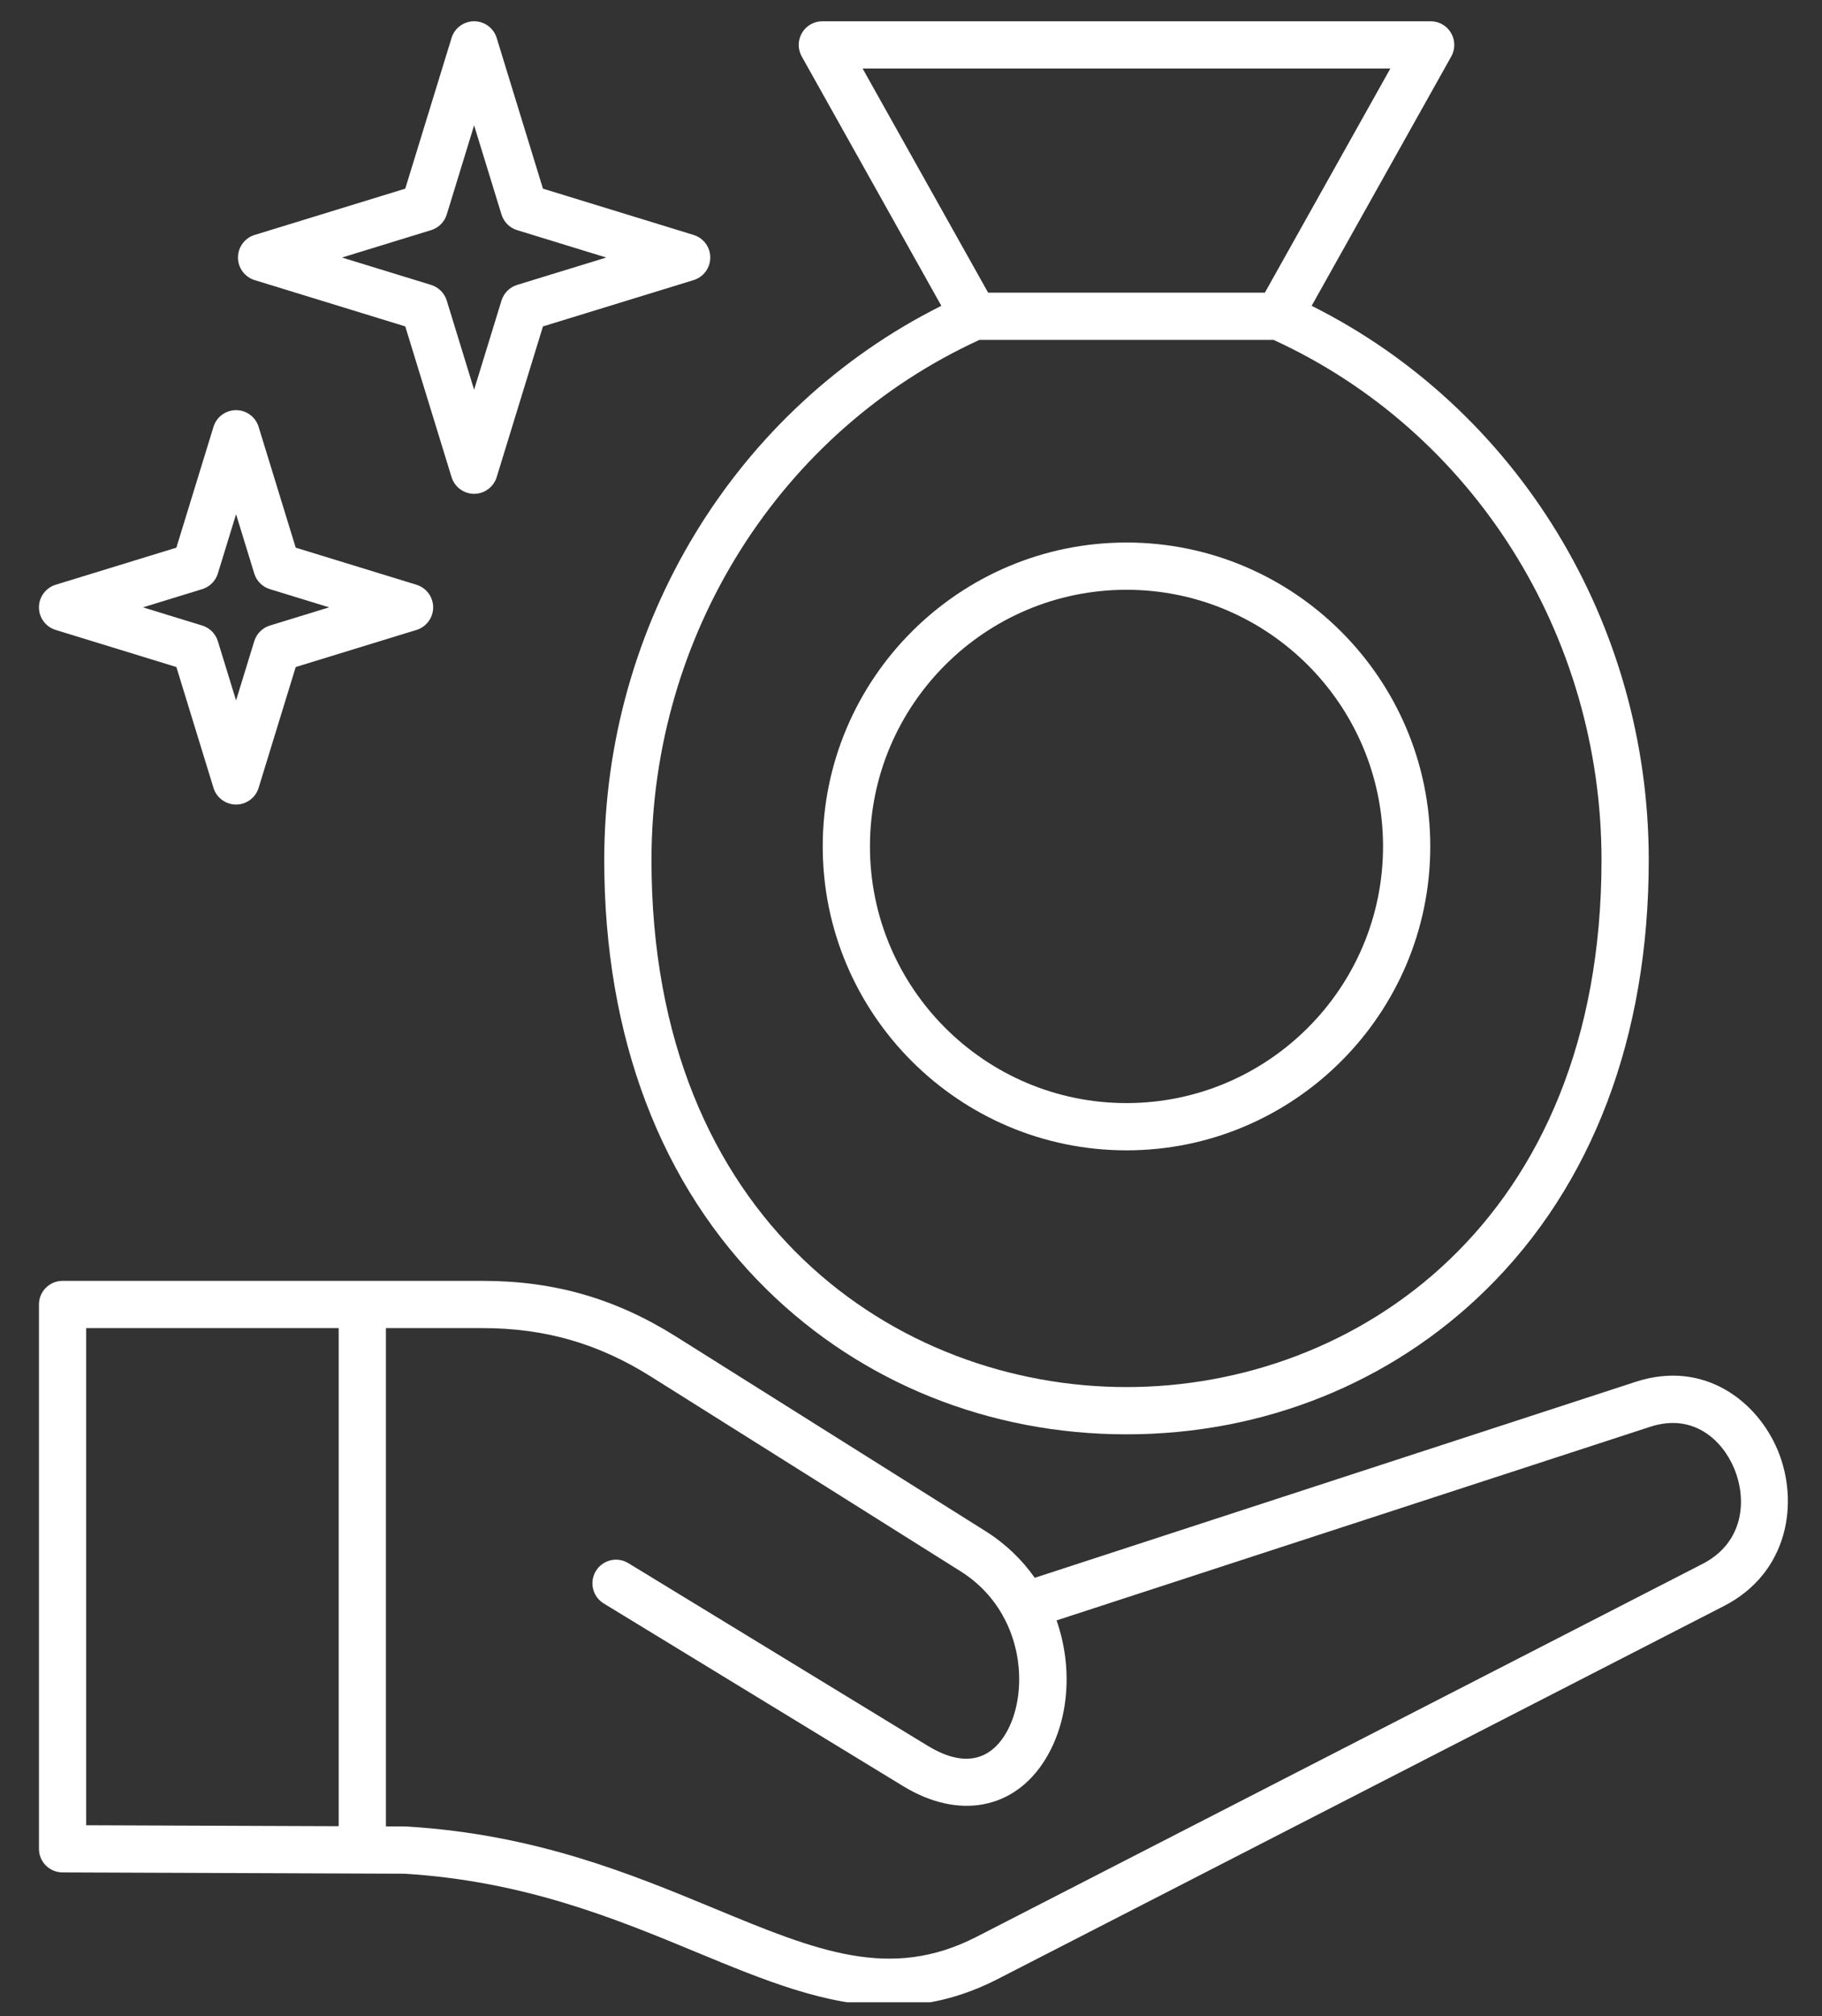 <svg width="66" height="73" viewBox="0 0 66 73" fill="none" xmlns="http://www.w3.org/2000/svg">
<rect x="0" y="0" width="66" height="73" fill="#333333" stroke="none"/>
<g clip-path="url(#clip0_3660_30)">
<path d="M59.249 50.034L37.483 57.13C37.03 56.485 36.439 55.906 35.702 55.442L24.492 48.397C22.302 47.02 20.076 46.378 17.489 46.378H2.266C1.794 46.378 1.411 46.761 1.411 47.234V66.942C1.411 67.413 1.792 67.795 2.263 67.797L14.655 67.844C19.01 68.112 22.318 69.481 25.237 70.69C27.688 71.704 29.924 72.63 32.233 72.63C33.503 72.63 34.795 72.35 36.157 71.65L62.452 58.149C64.774 56.957 65.188 54.41 64.396 52.51C63.662 50.749 61.738 49.222 59.249 50.034ZM12.268 66.124L3.122 66.089V48.089H12.268V66.124ZM61.671 56.627L35.376 70.128C32.241 71.737 29.578 70.635 25.891 69.109C22.843 67.847 19.388 66.417 14.734 66.135C14.718 66.134 14.702 66.133 14.686 66.133L13.979 66.131V48.089H17.488C19.74 48.089 21.676 48.647 23.581 49.845L34.791 56.891C35.474 57.32 35.973 57.874 36.316 58.48C36.339 58.535 36.367 58.587 36.399 58.635C37.148 60.088 37.032 61.8 36.407 62.811C35.786 63.812 34.818 63.952 33.608 63.214L22.761 56.599C22.357 56.352 21.831 56.48 21.585 56.884C21.339 57.287 21.467 57.813 21.87 58.059L32.717 64.674C34.722 65.898 36.742 65.52 37.861 63.711C38.71 62.341 38.885 60.42 38.273 58.672L59.779 51.661C61.346 51.151 62.394 52.154 62.817 53.168C63.307 54.345 63.143 55.871 61.671 56.627Z" fill="white"/>
<path d="M40.806 41.652C46.873 41.652 51.81 36.715 51.81 30.648C51.81 24.58 46.873 19.644 40.806 19.644C34.738 19.644 29.802 24.58 29.802 30.648C29.802 36.715 34.738 41.652 40.806 41.652ZM40.806 21.355C45.93 21.355 50.099 25.524 50.099 30.648C50.099 35.772 45.93 39.941 40.806 39.941C35.681 39.941 31.513 35.772 31.513 30.648C31.513 25.524 35.681 21.355 40.806 21.355Z" fill="white"/>
<path d="M7.733 15.455L6.389 19.83L2.015 21.173C1.656 21.284 1.411 21.616 1.411 21.991C1.411 22.367 1.656 22.699 2.015 22.809L6.389 24.152L7.733 28.527C7.843 28.886 8.175 29.131 8.551 29.131C8.926 29.131 9.258 28.886 9.368 28.527L10.712 24.152L15.086 22.809C15.445 22.699 15.691 22.367 15.691 21.991C15.691 21.616 15.445 21.284 15.086 21.173L10.712 19.83L9.368 15.455C9.258 15.096 8.926 14.851 8.551 14.851C8.175 14.851 7.843 15.096 7.733 15.455ZM9.21 20.765C9.293 21.036 9.505 21.249 9.776 21.332L11.922 21.991L9.776 22.65C9.505 22.733 9.293 22.945 9.21 23.217L8.551 25.362L7.892 23.217C7.808 22.946 7.596 22.733 7.325 22.65L5.179 21.991L7.325 21.332C7.596 21.249 7.808 21.037 7.892 20.765L8.551 18.62L9.21 20.765Z" fill="white"/>
<path d="M21.888 31.141C21.888 37.536 23.928 42.918 27.789 46.706C31.226 50.078 35.849 51.935 40.806 51.935C45.764 51.935 50.386 50.078 53.823 46.706C57.684 42.918 59.724 37.536 59.724 31.141C59.724 22.571 54.961 14.797 47.513 11.073L52.571 2.044C52.719 1.779 52.716 1.455 52.562 1.193C52.409 0.931 52.128 0.77 51.824 0.77H29.788C29.484 0.77 29.203 0.931 29.05 1.193C28.896 1.455 28.893 1.779 29.042 2.044L34.099 11.073C26.651 14.797 21.888 22.571 21.888 31.141ZM31.247 2.481H50.364L45.818 10.597H35.794L31.247 2.481ZM35.477 12.308H46.135C53.357 15.614 58.013 22.986 58.013 31.141C58.013 44.253 49.093 50.224 40.806 50.224C32.519 50.224 23.599 44.253 23.599 31.141C23.599 22.986 28.255 15.614 35.477 12.308Z" fill="white"/>
<path d="M25.125 8.507L19.668 6.831L17.992 1.374C17.882 1.015 17.55 0.77 17.174 0.77C16.799 0.77 16.467 1.015 16.357 1.374L14.68 6.831L9.224 8.507C8.865 8.617 8.62 8.949 8.62 9.325C8.62 9.7 8.865 10.032 9.224 10.142L14.68 11.819L16.357 17.275C16.467 17.634 16.799 17.88 17.174 17.88C17.55 17.88 17.882 17.634 17.992 17.275L19.668 11.819L25.125 10.142C25.484 10.032 25.729 9.7 25.729 9.325C25.729 8.949 25.484 8.617 25.125 8.507ZM18.733 10.316C18.462 10.4 18.249 10.612 18.166 10.883L17.174 14.111L16.183 10.883C16.099 10.612 15.887 10.4 15.616 10.316L12.388 9.325L15.616 8.333C15.887 8.25 16.099 8.038 16.183 7.767L17.174 4.539L18.166 7.767C18.249 8.038 18.461 8.25 18.733 8.333L21.96 9.325L18.733 10.316Z" fill="white"/>
</g>
<defs>
<clipPath id="clip0_3660_30">
<rect width="65" height="72" fill="white" transform="translate(0.5 0.5)"/>
</clipPath>
</defs>
</svg>
